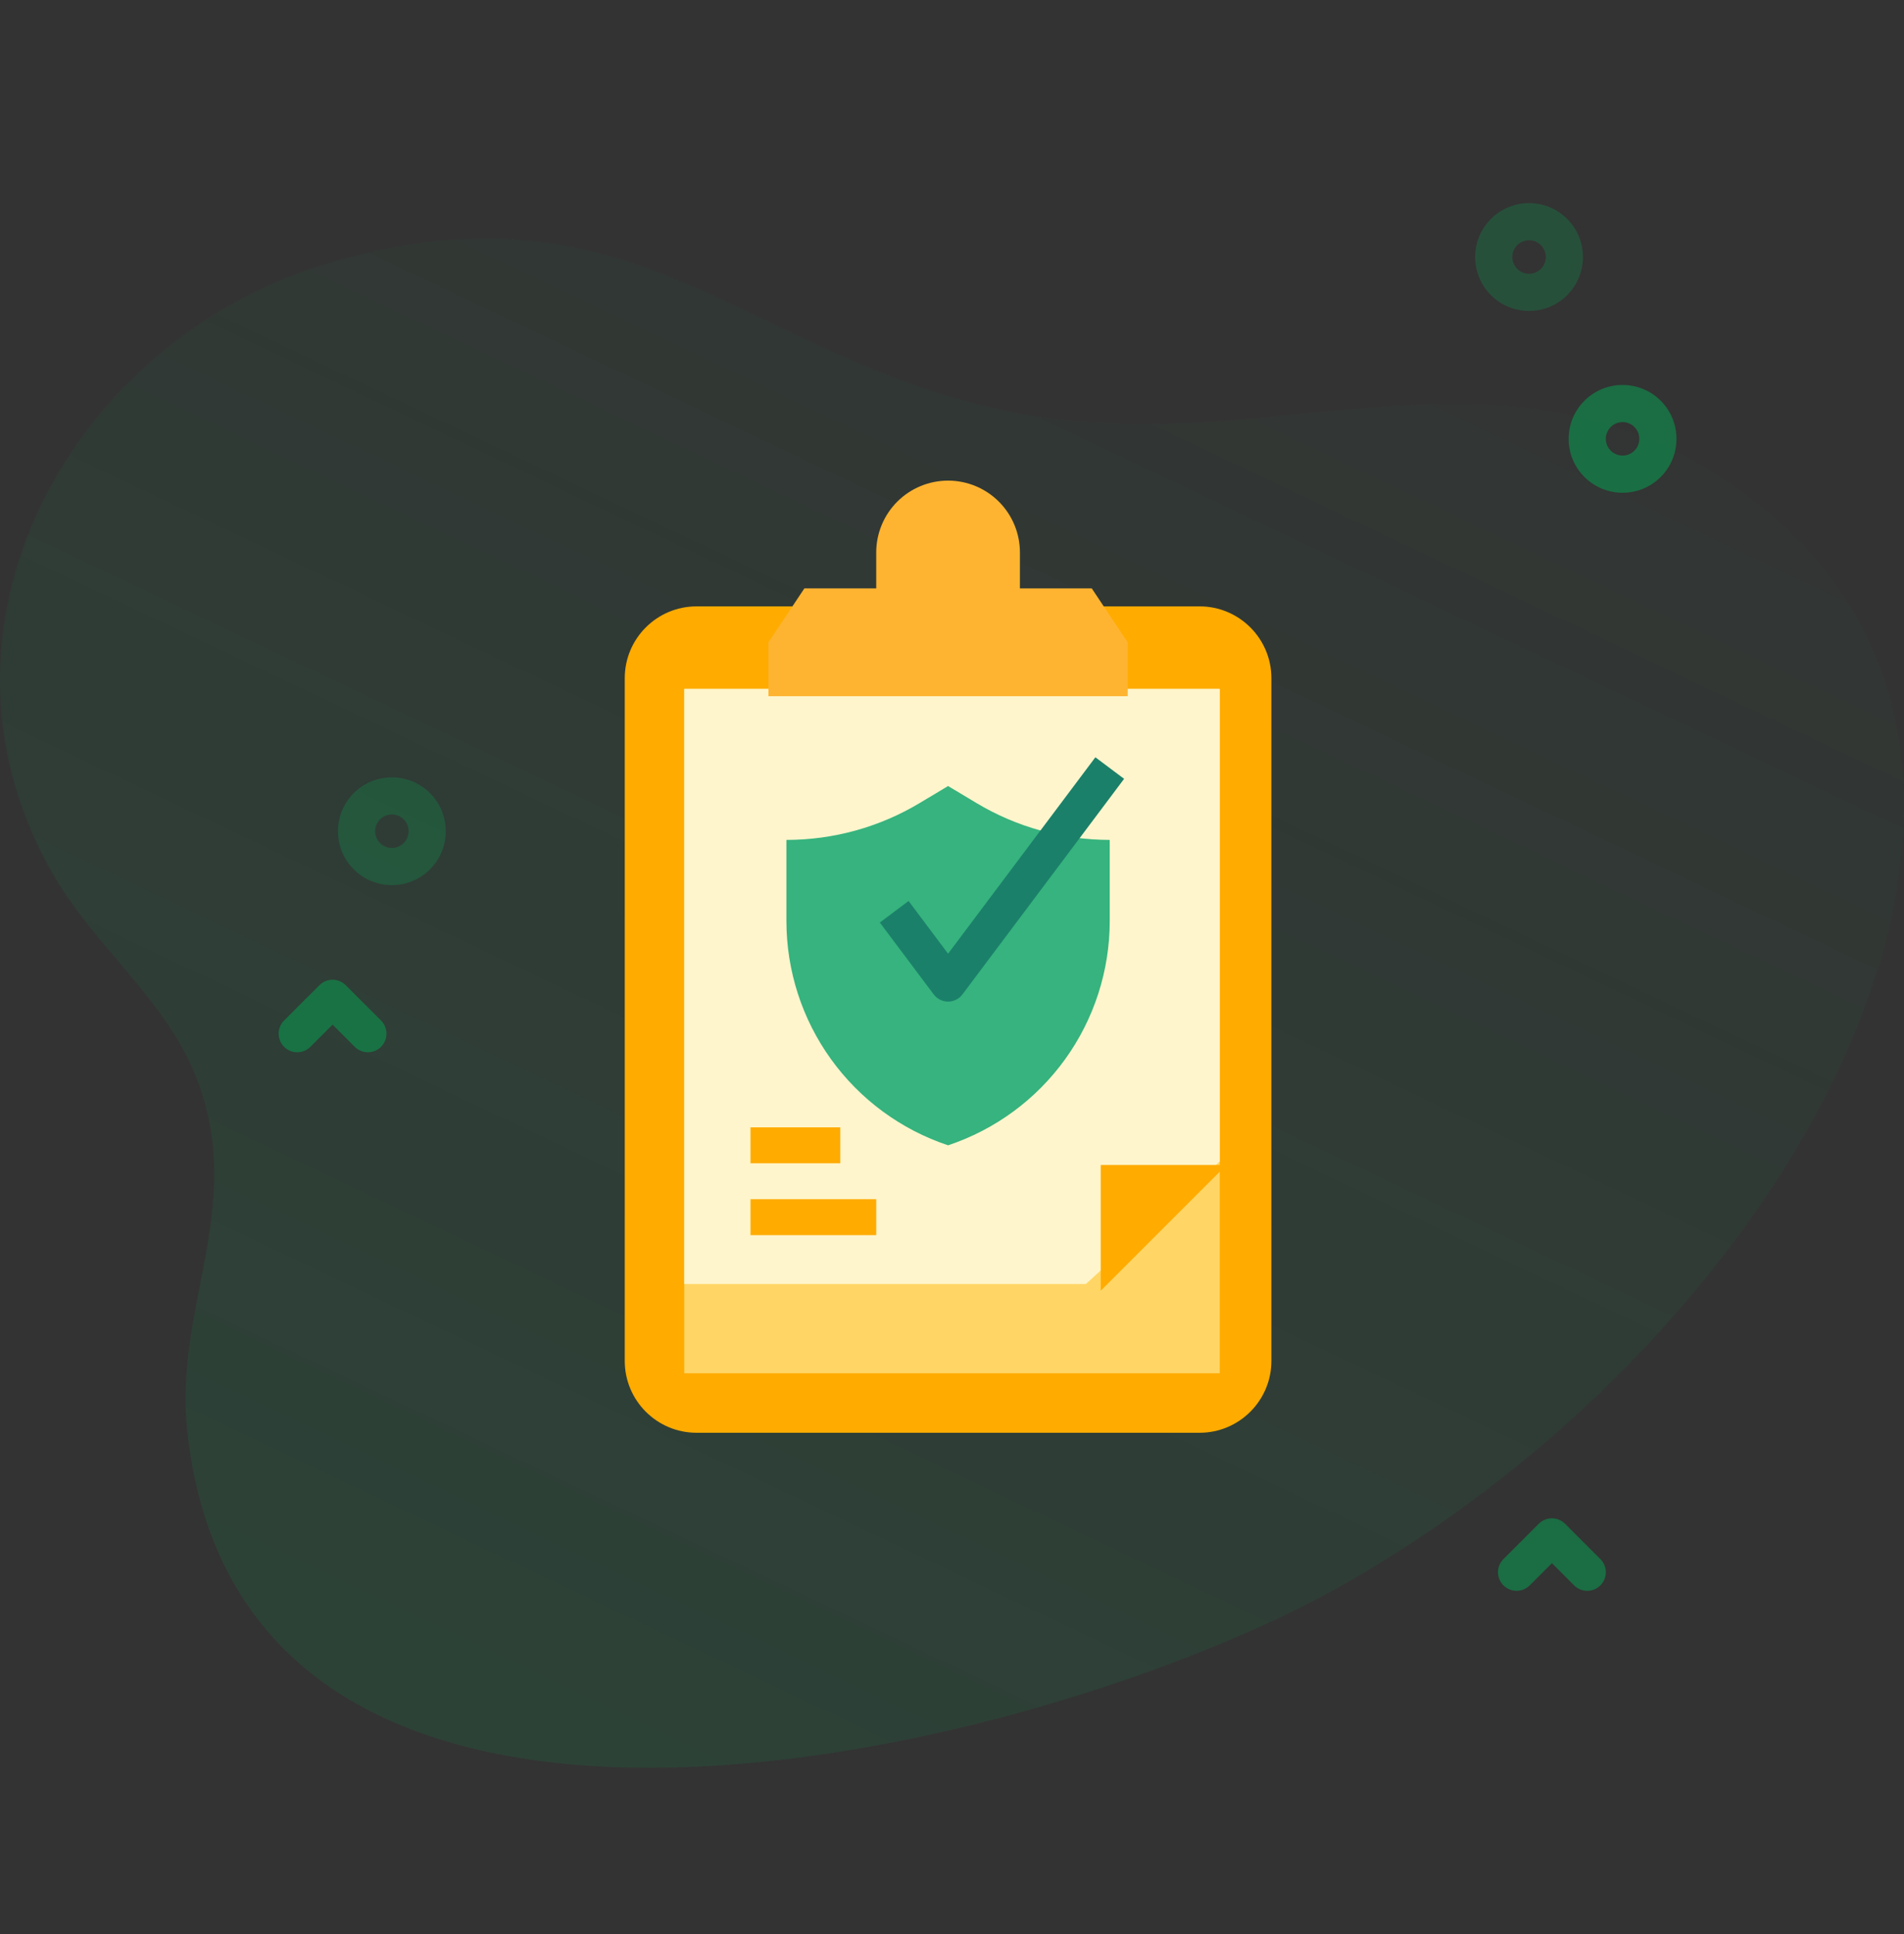 <svg width="64" height="65" viewBox="0 0 64 65" fill="none" xmlns="http://www.w3.org/2000/svg">
<rect x="0" y="0" width="64" height="65" fill="#333333" stroke="none"/>
<g clip-path="url(#clip0_2601_11827)">
<path d="M58.934 16.817C50.757 10.53 42.826 15.654 33.98 13.842C25.069 12.018 21.519 5.942 11.37 8.747C2.38 11.231 -3.075 21.191 1.867 29.529C3.275 31.905 5.675 33.698 6.655 36.356C8.237 40.645 5.829 43.938 6.299 48.153C8.25 65.665 34.996 58.882 44.837 53.434C60.27 44.889 70.712 25.871 58.934 16.817Z" fill="url(#paint0_linear_2601_11827)" fill-opacity="0.12"/>
<path opacity="0.24" d="M51.397 10.45C50.932 10.45 50.468 10.273 50.115 9.919C49.408 9.213 49.408 8.063 50.115 7.356C50.822 6.649 51.972 6.649 52.678 7.356C53.385 8.063 53.385 9.213 52.678 9.919C52.325 10.273 51.861 10.45 51.397 10.45ZM51.397 8.076C51.253 8.076 51.109 8.13 50.999 8.24C50.78 8.459 50.78 8.816 50.999 9.036C51.218 9.255 51.575 9.255 51.794 9.036C52.014 8.816 52.014 8.459 51.794 8.24C51.685 8.13 51.541 8.076 51.397 8.076Z" fill="#00AB55"/>
<path opacity="0.48" d="M54.54 16.561C54.076 16.561 53.612 16.384 53.258 16.031C52.916 15.688 52.727 15.233 52.727 14.749C52.727 14.265 52.916 13.81 53.258 13.467C53.965 12.761 55.115 12.761 55.822 13.467C56.164 13.81 56.352 14.265 56.352 14.749C56.352 15.233 56.164 15.688 55.821 16.031C55.468 16.384 55.004 16.561 54.54 16.561ZM54.54 14.187C54.396 14.187 54.252 14.242 54.142 14.351C54.036 14.458 53.977 14.599 53.977 14.749C53.977 14.899 54.036 15.041 54.142 15.147C54.362 15.366 54.718 15.366 54.938 15.147C55.044 15.041 55.102 14.899 55.102 14.749C55.102 14.599 55.044 14.458 54.938 14.351C54.828 14.242 54.684 14.187 54.54 14.187Z" fill="#00AB55"/>
<path opacity="0.24" d="M13.172 29.747C12.708 29.747 12.244 29.571 11.89 29.217C11.184 28.511 11.184 27.361 11.89 26.654C12.597 25.948 13.747 25.948 14.454 26.654C15.16 27.361 15.16 28.511 14.454 29.217C14.1 29.571 13.636 29.747 13.172 29.747ZM13.172 27.374C13.028 27.374 12.884 27.428 12.774 27.538C12.555 27.757 12.555 28.114 12.774 28.334C12.993 28.553 13.35 28.553 13.57 28.334C13.789 28.114 13.789 27.757 13.57 27.538C13.46 27.428 13.316 27.374 13.172 27.374Z" fill="#00AB55"/>
<path opacity="0.48" d="M12.366 35.365C12.206 35.365 12.046 35.304 11.924 35.182L11.179 34.437L10.433 35.182C10.189 35.426 9.793 35.426 9.549 35.182C9.305 34.938 9.305 34.542 9.549 34.298L10.737 33.111C10.981 32.867 11.377 32.867 11.621 33.111L12.808 34.298C13.052 34.542 13.052 34.938 12.808 35.182C12.686 35.304 12.526 35.365 12.366 35.365Z" fill="#00AB55"/>
<path opacity="0.48" d="M53.352 53.465C53.193 53.465 53.033 53.404 52.91 53.282L52.165 52.536L51.419 53.282C51.175 53.526 50.78 53.526 50.536 53.282C50.291 53.038 50.291 52.642 50.536 52.398L51.723 51.211C51.967 50.967 52.363 50.967 52.607 51.211L53.794 52.398C54.039 52.642 54.039 53.038 53.794 53.282C53.672 53.404 53.513 53.465 53.352 53.465Z" fill="#00AB55"/>
<path d="M40.321 20.379H23.415C22.081 20.379 21 21.46 21 22.794V45.737C21 47.071 22.081 48.153 23.415 48.153H40.321C41.655 48.153 42.736 47.071 42.736 45.737V22.794C42.736 21.46 41.655 20.379 40.321 20.379Z" fill="#FFAB00"/>
<path d="M23 23.153H41V46.153H23V23.153Z" fill="#FFD666"/>
<path d="M36.5 43.153H23V23.153H41V39.035L36.5 43.153Z" fill="#FFF5CC"/>
<path d="M34.283 19.775V18.568C34.283 17.927 34.029 17.313 33.576 16.86C33.123 16.407 32.509 16.153 31.868 16.153C31.228 16.153 30.613 16.407 30.16 16.86C29.707 17.313 29.453 17.927 29.453 18.568V19.775H27.038L25.83 21.587V23.398H37.906V21.587L36.698 19.775H34.283Z" fill="#FFB431"/>
<path d="M37 43.379V39.153H41.226L37 43.379Z" fill="#FFAB00"/>
<path d="M31.868 38.492C30.286 37.965 28.91 36.953 27.934 35.6C26.959 34.247 26.434 32.621 26.434 30.953V28.228C28.015 28.228 29.565 27.799 30.92 26.985L31.868 26.417L32.816 26.985C34.171 27.799 35.722 28.228 37.302 28.228V30.953C37.302 32.621 36.777 34.247 35.802 35.6C34.827 36.953 33.45 37.965 31.868 38.492Z" fill="#36B37E"/>
<path d="M31.868 33.662C31.774 33.662 31.682 33.64 31.598 33.598C31.514 33.556 31.441 33.495 31.385 33.42L29.574 31.005L30.54 30.281L31.868 32.052L36.819 25.451L37.785 26.175L32.351 33.42C32.295 33.495 32.222 33.556 32.138 33.598C32.054 33.64 31.962 33.662 31.868 33.662Z" fill="#1B806A"/>
<path d="M25.227 37.888H28.245V39.096H25.227V37.888Z" fill="#FFAB00"/>
<path d="M25.227 40.303H29.453V41.511H25.227V40.303Z" fill="#FFAB00"/>
</g>
<defs>
<linearGradient id="paint0_linear_2601_11827" x1="43.841" y1="68.554" x2="70.198" y2="13.073" gradientUnits="userSpaceOnUse">
<stop stop-color="#00AB55"/>
<stop offset="1" stop-color="#00AB55" stop-opacity="0.01"/>
</linearGradient>
<clipPath id="clip0_2601_11827">
<rect width="64" height="64" fill="white" transform="translate(0 0.153)"/>
</clipPath>
</defs>
</svg>
